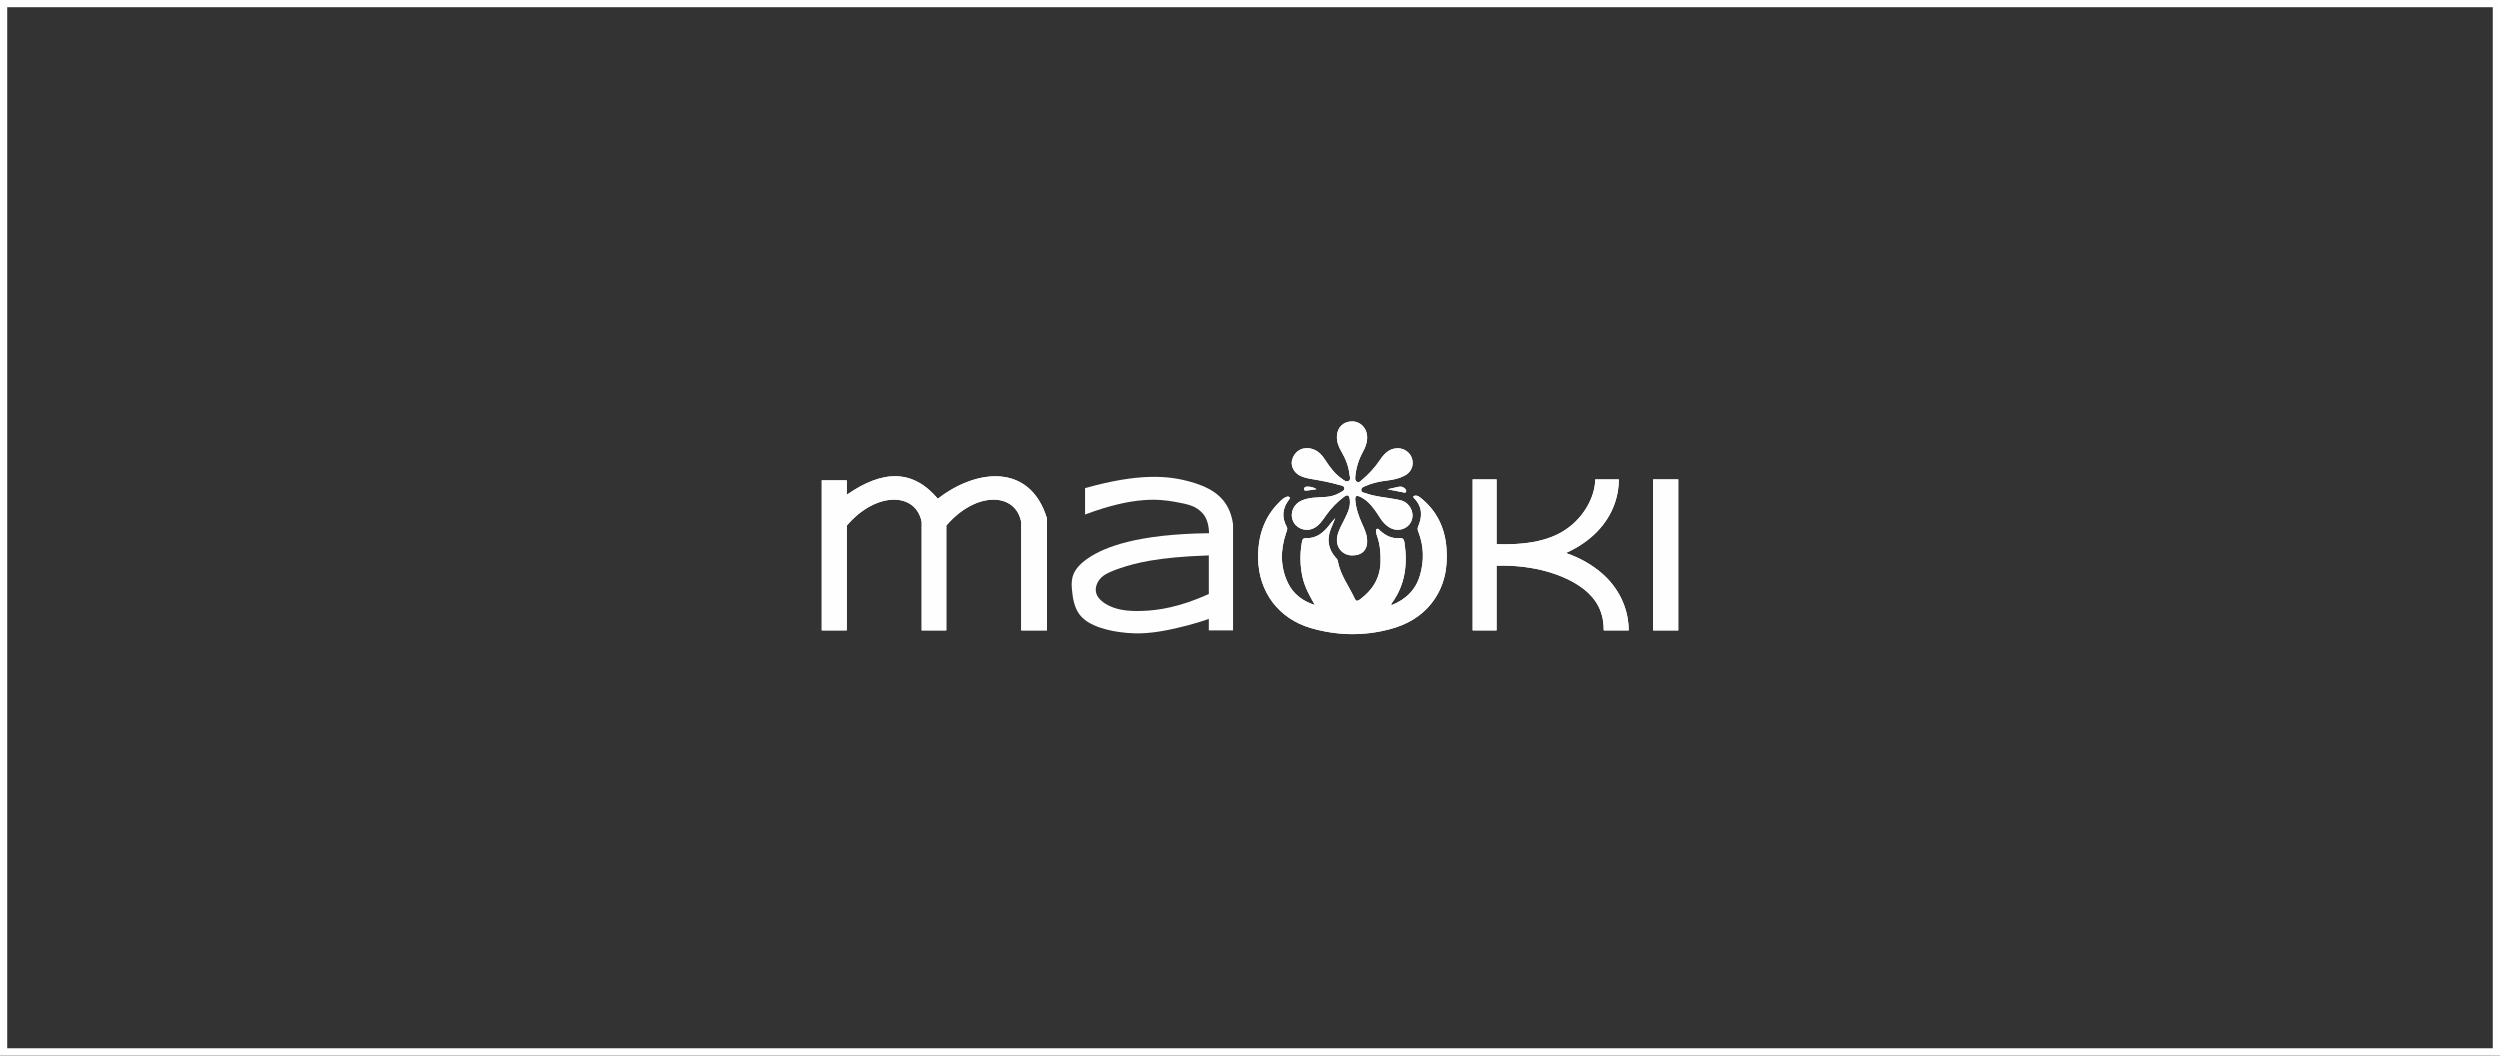 <?xml version="1.0" encoding="UTF-8"?>
<!DOCTYPE svg PUBLIC "-//W3C//DTD SVG 1.1//EN" "http://www.w3.org/Graphics/SVG/1.1/DTD/svg11.dtd">
<!-- Creator: CorelDRAW 2021 (64-Bit) -->
<svg xmlns="http://www.w3.org/2000/svg" xml:space="preserve" width="360px" height="152px" version="1.1" style="shape-rendering:geometricPrecision; text-rendering:geometricPrecision; image-rendering:optimizeQuality; fill-rule:evenodd; clip-rule:evenodd"
viewBox="0 0 360 152"
 xmlns:xlink="http://www.w3.org/1999/xlink"
 xmlns:xodm="http://www.corel.com/coreldraw/odm/2003">
 <rect x="0" y="0" width="360" height="152" fill="#333333" stroke="none"/>
 <defs>
  <style type="text/css">
   <![CDATA[
    .fil0 {fill:#FEFEFE}
    .fil1 {fill:#FEFEFE;fill-rule:nonzero}
   ]]>
  </style>
 </defs>
 <g id="Слой_x0020_1">
  <g>
   <path class="fil0" d="M0 0l360 0 0 152 -360 0 0 -152zm358.96 1.04l-357.92 0 0 149.91 357.92 0 0 -149.91z"/>
  </g>
  <g id="maoki_x0020_logo.cdr">
   <path class="fil0" d="M136.27 75.68c4.27,-4.98 9.97,-4.79 10.78,-0.52l0 15.62 3.71 0 0 -16.14c-2.47,-8.04 -10.25,-7.09 -15.71,-2.82 -3.67,-4.33 -8,-4.12 -13.11,-0.58l0 -2.07 -3.61 0 0 21.61 3.61 0 0 -15.1c4.27,-4.98 9.96,-4.79 10.78,-0.52l0 15.62 3.55 0 0 -15.1z"/>
   <path class="fil0" d="M177.56 75.49c-0.52,-3.66 -2.86,-5.19 -6.13,-6.11 -3.28,-0.93 -7.51,-1.25 -15.18,0.91l0 3.8c7.12,-2.67 10.71,-2.21 12.87,-1.84 2.15,0.37 2.88,0.66 3.57,1.21 0.69,0.55 1.35,1.35 1.42,3.32 -10.31,0.13 -15.03,1.97 -17.42,3.6 -2.39,1.63 -2.44,3.05 -2.34,4.41 0.11,1.37 0.37,2.68 1.05,3.63 0.68,0.94 1.76,1.52 2.94,1.93 1.18,0.41 2.44,0.65 3.85,0.78 1.4,0.12 2.94,0.13 5.21,-0.27 2.27,-0.39 5.28,-1.2 6.67,-1.75l0 1.67 3.49 0 0 -15.29zm-19.27 8.02c0.43,-0.59 1.06,-1.02 3.03,-1.7 1.98,-0.67 5.29,-1.6 12.75,-1.83l0 5.56c-4.27,1.93 -7.33,2.35 -9.53,2.43 -2.2,0.08 -3.54,-0.17 -4.58,-0.63 -1.05,-0.45 -1.8,-1.09 -2.06,-1.79 -0.26,-0.7 -0.04,-1.45 0.39,-2.04z"/>
   <path class="fil0" d="M185.45 83.92c-1.1,-2.31 -1.08,-4.71 -0.27,-7.12 0.11,-0.31 0.29,-0.6 0.1,-0.96 -0.74,-1.35 -0.6,-2.64 0.31,-3.86 0.08,-0.11 0.22,-0.23 0.1,-0.38 -0.11,-0.12 -0.28,-0.1 -0.41,-0.06 -0.43,0.14 -0.74,0.45 -1.05,0.76 -2.27,2.25 -3.11,5.01 -3.06,8.16 0.09,4.8 2.96,8.62 7.59,9.98 3.73,1.08 7.5,1.17 11.25,0.2 2.51,-0.64 4.7,-1.85 6.3,-3.99 1.73,-2.33 2.2,-4.96 1.98,-7.76 -0.22,-2.89 -1.4,-5.34 -3.7,-7.19 -0.21,-0.17 -0.42,-0.33 -0.7,-0.33 -0.12,0 -0.27,0.02 -0.33,0.09 -0.1,0.1 0,0.22 0.09,0.3 1.19,1.23 1.19,2.62 0.55,4.09 -0.13,0.31 -0.03,0.57 0.08,0.83 0.77,2.02 0.79,4.08 0.21,6.12 -0.6,2.14 -2.06,3.52 -4.1,4.34l-0.05 -0.11 0.09 -0.19c1.92,-2.62 2.28,-5.57 1.82,-8.69 -0.07,-0.48 -0.22,-0.71 -0.73,-0.66 -1.11,0.1 -2.01,-0.37 -2.81,-1.1 -0.12,-0.1 -0.22,-0.31 -0.41,-0.23 -0.23,0.09 -0.14,0.34 -0.13,0.51 0.02,0.17 0.06,0.34 0.12,0.49 0.44,1.2 0.53,2.45 0.51,3.71 -0.04,2.38 -1.16,4.13 -3.02,5.49 -0.32,0.23 -0.53,0.2 -0.68,-0.13 -0.84,-1.81 -2.1,-3.43 -2.46,-5.46 -0.03,-0.2 -0.17,-0.34 -0.3,-0.48 -1.09,-1.22 -1.29,-2.6 -0.71,-4.11l0.65 -1.57c-0.31,0.31 -0.59,0.64 -0.85,1 -0.86,1.11 -1.88,1.95 -3.4,1.88 -0.44,-0.02 -0.51,0.3 -0.56,0.62 -0.3,1.65 -0.27,3.39 0.1,5.03 0.33,1.44 1.03,2.69 1.77,3.98 -1.73,-0.54 -3.11,-1.57 -3.89,-3.2z"/>
   <path class="fil0" d="M190.92 74.25c0.72,-1.03 1.61,-1.95 2.61,-2.7 0.52,-0.39 0.76,-0.26 0.84,0.38 0.13,0.99 -0.27,1.85 -0.69,2.7 -0.42,0.87 -0.94,1.69 -1.12,2.65 -0.27,1.46 0.71,2.69 2.15,2.7 1.48,0 2.28,-0.85 2.15,-2.34 -0.06,-0.84 -0.43,-1.58 -0.77,-2.33 -0.47,-1.06 -0.84,-2.15 -0.93,-3.33 -0.04,-0.52 0.14,-0.68 0.63,-0.48 0.4,0.18 0.77,0.42 1.09,0.71 0.77,0.68 1.32,1.53 1.87,2.39 0.32,0.53 0.78,1 1.3,1.34 0.97,0.61 2.26,0.41 2.93,-0.46 0.68,-0.87 0.53,-2.14 -0.33,-2.93 -0.57,-0.53 -1.3,-0.59 -2.01,-0.72 -1.33,-0.25 -2.69,-0.32 -3.97,-0.81 -0.25,-0.09 -0.64,-0.07 -0.65,-0.46 0,-0.35 0.33,-0.45 0.59,-0.57 0.98,-0.43 2.02,-0.66 3.08,-0.79 0.89,-0.1 1.76,-0.28 2.57,-0.7 0.93,-0.49 1.34,-1.4 1.1,-2.37 -0.24,-0.95 -1.15,-1.62 -2.17,-1.58 -1.17,0.04 -1.88,0.81 -2.47,1.68 -0.72,1.08 -1.62,2.07 -2.62,2.89 -0.19,0.15 -0.39,0.44 -0.69,0.26 -0.31,-0.18 -0.27,-0.49 -0.24,-0.78 0.1,-1.17 0.45,-2.34 1.01,-3.38 0.42,-0.77 0.76,-1.56 0.68,-2.48 -0.09,-1.15 -1.01,-2.06 -2.13,-2.06 -1.27,0 -2.15,0.84 -2.21,2.1 -0.04,0.81 0.23,1.53 0.62,2.2 0.6,1.04 1.06,2.11 1.18,3.32 0.03,0.32 0.25,0.72 -0.1,0.94 -0.36,0.22 -0.69,-0.09 -0.98,-0.29 -0.99,-0.69 -1.71,-1.63 -2.35,-2.63 -0.46,-0.72 -1,-1.37 -1.86,-1.65 -1.3,-0.42 -2.48,0.14 -2.92,1.41 -0.37,1.07 0.3,2.22 1.54,2.61 0.35,0.11 0.7,0.2 1.05,0.26 1.41,0.24 2.81,0.49 4.19,0.89 0.26,0.08 0.64,0.1 0.69,0.43 0.06,0.38 -0.33,0.49 -0.58,0.65 -0.67,0.41 -1.41,0.6 -2.2,0.65 -1.13,0.07 -2.27,0.04 -3.35,0.5 -1.15,0.5 -1.72,1.73 -1.29,2.87 0.42,1.1 1.75,1.67 2.89,1.18 0.86,-0.36 1.36,-1.14 1.87,-1.87z"/>
   <path class="fil0" d="M188.19 70.64l1.4 -0.19c-0.41,-0.28 -0.95,-0.41 -1.45,-0.37 -0.22,0.02 -0.37,0.15 -0.35,0.38 0.03,0.23 0.24,0.2 0.4,0.18z"/>
   <path class="fil0" d="M202.46 70.83c0.12,-0.23 -0.07,-0.41 -0.24,-0.55 -0.26,-0.23 -0.58,-0.23 -0.89,-0.17l-1.54 0.35 2.14 0.41c0.18,0.04 0.41,0.17 0.53,-0.04z"/>
   <path class="fil0" d="M231.35 83.19c-1.42,-1.43 -3.42,-2.73 -5.87,-3.56 1.81,-0.8 3.31,-1.86 4.44,-3.01 2.52,-2.54 3.2,-5.51 3.2,-7.59l-3.41 0c0,2.08 -1.19,4.72 -3.38,6.57 -2.19,1.86 -5.38,2.93 -10.82,2.76l0 -9.33 -3.45 0 0 21.75 3.45 0 0 -9.32c5.44,-0.17 9.85,1.36 12.34,3.21 2.5,1.86 3.09,4.04 3.09,6.11l3.6 0c0,-2.07 -0.68,-5.04 -3.19,-7.59z"/>
   <polygon class="fil0" points="241.67,90.78 241.67,69.03 238.05,69.03 238.05,90.78 "/>
   <polygon class="fil1" points="238.05,69.03 238.05,90.78 241.67,90.78 241.67,69.03 "/>
   <path class="fil1" d="M215.51 81.46c5.44,-0.17 9.85,1.36 12.34,3.21 2.5,1.86 3.09,4.04 3.09,6.11l3.6 0c0,-2.07 -0.68,-5.04 -3.19,-7.59 -1.42,-1.43 -3.42,-2.73 -5.87,-3.56 1.81,-0.8 3.31,-1.86 4.44,-3.01 2.52,-2.54 3.2,-5.51 3.2,-7.59l-3.41 0c0,2.08 -1.19,4.72 -3.38,6.57 -2.19,1.86 -5.38,2.93 -10.82,2.76l0 -9.33 -3.45 0 0 21.75 3.45 0 0 -9.32z"/>
   <path class="fil1" d="M189.34 87.12c-1.73,-0.54 -3.11,-1.57 -3.89,-3.2 -1.1,-2.31 -1.08,-4.71 -0.27,-7.12 0.11,-0.31 0.29,-0.6 0.1,-0.96 -0.74,-1.35 -0.6,-2.64 0.31,-3.86 0.08,-0.11 0.23,-0.23 0.1,-0.38 -0.11,-0.12 -0.28,-0.1 -0.41,-0.06 -0.43,0.14 -0.74,0.45 -1.05,0.76 -2.27,2.25 -3.11,5.01 -3.06,8.16 0.09,4.8 2.96,8.62 7.59,9.98 3.73,1.09 7.5,1.17 11.25,0.2 2.51,-0.64 4.7,-1.85 6.3,-3.99 1.73,-2.33 2.2,-4.96 1.98,-7.76 -0.22,-2.89 -1.4,-5.34 -3.7,-7.19 -0.21,-0.17 -0.42,-0.33 -0.7,-0.33 -0.12,0 -0.27,0.02 -0.33,0.09 -0.1,0.1 0,0.22 0.09,0.3 1.19,1.23 1.19,2.62 0.55,4.09 -0.13,0.31 -0.03,0.57 0.08,0.83 0.77,2.02 0.79,4.08 0.21,6.12 -0.6,2.14 -2.06,3.52 -4.1,4.35l-0.05 -0.12 0.09 -0.19c1.92,-2.62 2.28,-5.57 1.82,-8.69 -0.07,-0.48 -0.22,-0.71 -0.73,-0.66 -1.11,0.1 -2.01,-0.37 -2.81,-1.1 -0.12,-0.1 -0.22,-0.31 -0.41,-0.23 -0.23,0.09 -0.14,0.34 -0.13,0.51 0.02,0.17 0.06,0.34 0.12,0.49 0.44,1.2 0.53,2.45 0.51,3.71 -0.04,2.38 -1.16,4.13 -3.02,5.49 -0.32,0.23 -0.53,0.2 -0.68,-0.13 -0.84,-1.81 -2.1,-3.43 -2.46,-5.46 -0.03,-0.2 -0.17,-0.34 -0.3,-0.48 -1.09,-1.22 -1.29,-2.6 -0.71,-4.11l0.65 -1.57c-0.31,0.31 -0.59,0.64 -0.85,1 -0.86,1.11 -1.88,1.95 -3.4,1.88 -0.44,-0.02 -0.51,0.3 -0.56,0.62 -0.3,1.65 -0.27,3.39 0.1,5.03 0.33,1.44 1.03,2.69 1.77,3.98z"/>
   <path class="fil1" d="M194.71 79.98c1.48,0 2.28,-0.85 2.15,-2.34 -0.06,-0.84 -0.43,-1.58 -0.77,-2.33 -0.47,-1.06 -0.84,-2.15 -0.93,-3.33 -0.04,-0.52 0.14,-0.68 0.63,-0.48 0.4,0.18 0.77,0.42 1.09,0.71 0.77,0.68 1.32,1.53 1.87,2.39 0.32,0.53 0.78,1 1.3,1.34 0.97,0.61 2.26,0.41 2.93,-0.46 0.68,-0.87 0.53,-2.14 -0.33,-2.93 -0.57,-0.53 -1.3,-0.59 -2.01,-0.72 -1.33,-0.25 -2.69,-0.32 -3.97,-0.81 -0.25,-0.09 -0.64,-0.07 -0.65,-0.46 0,-0.35 0.33,-0.45 0.59,-0.57 0.98,-0.43 2.02,-0.66 3.08,-0.79 0.89,-0.1 1.76,-0.28 2.57,-0.7 0.93,-0.49 1.34,-1.4 1.1,-2.37 -0.24,-0.95 -1.15,-1.62 -2.17,-1.58 -1.17,0.04 -1.88,0.81 -2.47,1.68 -0.72,1.08 -1.62,2.07 -2.62,2.89 -0.19,0.15 -0.39,0.44 -0.69,0.26 -0.31,-0.18 -0.27,-0.49 -0.24,-0.78 0.1,-1.17 0.45,-2.34 1.01,-3.38 0.42,-0.77 0.76,-1.56 0.68,-2.48 -0.09,-1.15 -1.01,-2.06 -2.13,-2.06 -1.27,0 -2.15,0.84 -2.21,2.1 -0.05,0.81 0.23,1.53 0.62,2.2 0.6,1.04 1.06,2.11 1.18,3.32 0.03,0.32 0.25,0.72 -0.1,0.94 -0.36,0.22 -0.69,-0.09 -0.98,-0.29 -0.99,-0.69 -1.71,-1.63 -2.35,-2.63 -0.46,-0.72 -1,-1.37 -1.86,-1.65 -1.3,-0.42 -2.48,0.14 -2.92,1.41 -0.37,1.07 0.3,2.22 1.54,2.61 0.35,0.11 0.7,0.2 1.05,0.26 1.41,0.24 2.81,0.49 4.19,0.89 0.26,0.08 0.64,0.1 0.69,0.43 0.06,0.38 -0.33,0.49 -0.58,0.65 -0.67,0.41 -1.41,0.6 -2.2,0.65 -1.13,0.07 -2.27,0.04 -3.35,0.5 -1.15,0.5 -1.72,1.73 -1.29,2.87 0.42,1.1 1.75,1.67 2.89,1.18 0.86,-0.36 1.36,-1.14 1.87,-1.87 0.72,-1.03 1.61,-1.95 2.61,-2.7 0.52,-0.39 0.76,-0.26 0.84,0.38 0.13,0.99 -0.27,1.85 -0.69,2.7 -0.42,0.87 -0.94,1.69 -1.12,2.65 -0.27,1.46 0.71,2.69 2.15,2.7z"/>
   <path class="fil1" d="M189.59 70.45c-0.41,-0.28 -0.95,-0.41 -1.45,-0.37 -0.22,0.02 -0.37,0.15 -0.35,0.38 0.03,0.23 0.24,0.2 0.4,0.18l1.4 -0.19z"/>
   <path class="fil1" d="M199.79 70.46l2.14 0.41c0.18,0.04 0.41,0.17 0.53,-0.04 0.12,-0.23 -0.07,-0.41 -0.24,-0.55 -0.26,-0.23 -0.58,-0.24 -0.89,-0.17l-1.54 0.35z"/>
   <path class="fil1" d="M150.76 74.64l0 16.14 -3.71 0 0 -15.62c-0.81,-4.27 -6.51,-4.46 -10.78,0.52l0 15.1 -3.55 0 0 -15.62c-0.82,-4.27 -6.51,-4.46 -10.78,0.52l0 15.1 -3.61 0 0 -21.61 3.61 0 0 2.07c5.11,-3.54 9.44,-3.75 13.11,0.58 5.46,-4.27 13.24,-5.22 15.71,2.82z"/>
  </g>
 </g>
</svg>
